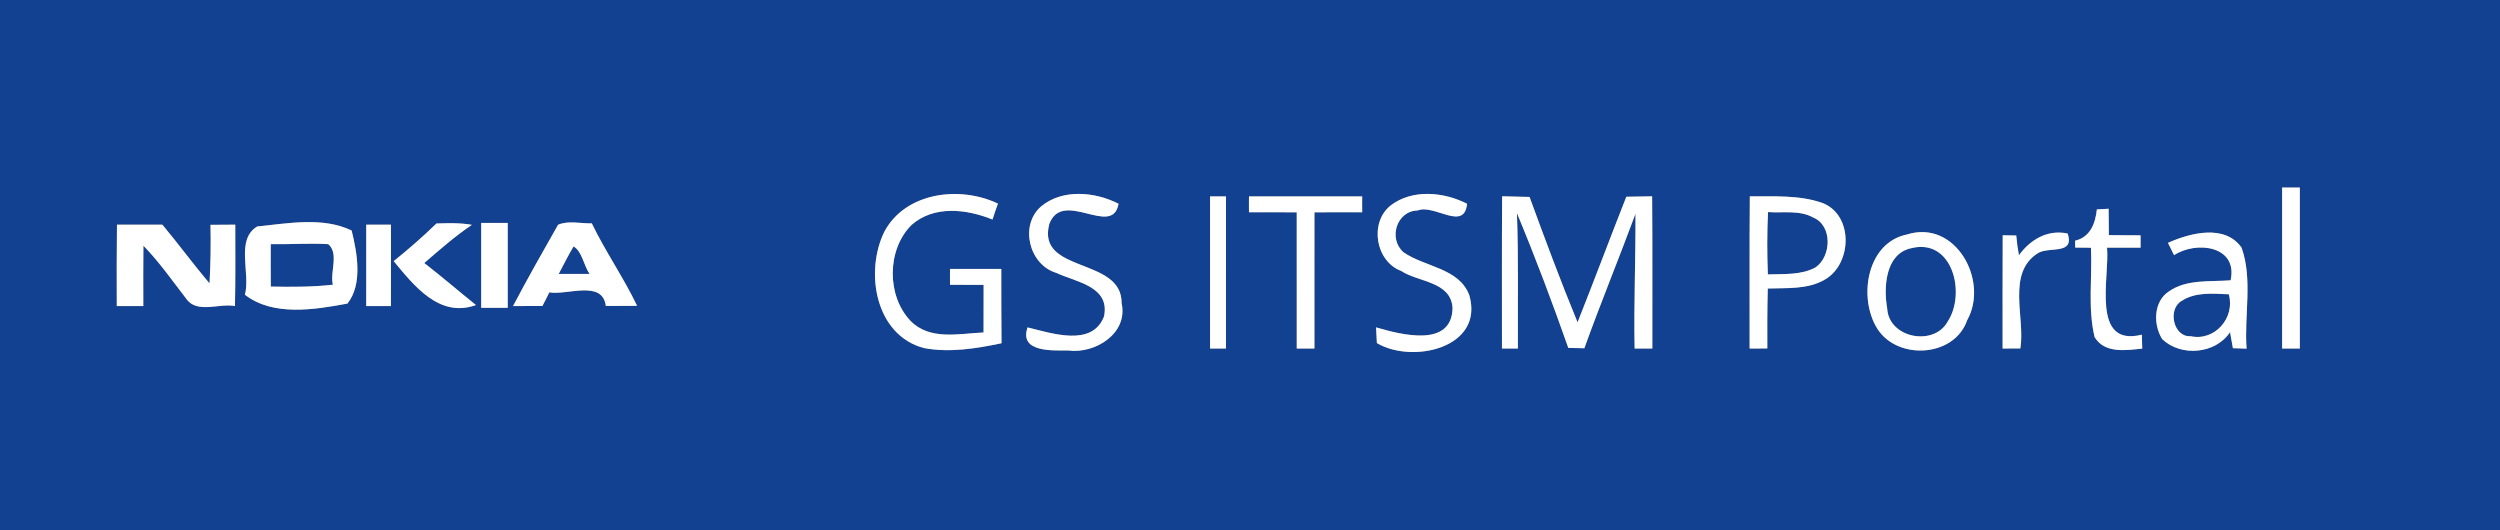 <?xml version="1.0" encoding="utf-8"?>
<svg viewBox="0 0 1413.157 299.707" width="1310pt" height="277.829pt" xmlns="http://www.w3.org/2000/svg">
  <rect x="0" y="0" width="1413.157" height="299.707" fill="#808080" stroke="none"/>
  <g id="#124191ff">
    <path fill="#124191" opacity="1.00" d=" M 0.00 0.00 L 1310.00 0.00 L 1310.00 300.00 L 0.00 300.00 L 0.00 0.00 M 1290.00 106.00 C 1289.99 136.33 1289.99 166.66 1290.00 197.00 C 1292.50 197.00 1297.50 197.00 1300.00 197.00 C 1300.00 166.67 1300.00 136.33 1300.00 106.00 C 1297.50 106.00 1292.50 106.00 1290.00 106.00 M 499.92 130.92 C 488.71 153.67 494.73 189.60 522.39 196.77 C 536.86 199.47 551.85 197.02 566.12 194.02 C 565.97 180.02 566.01 166.02 565.99 152.02 C 556.32 151.97 546.66 151.97 537.00 152.00 C 537.04 155.01 536.92 157.96 537.00 160.98 C 543.33 161.00 549.65 161.02 556.00 161.04 C 556.01 170.01 556.01 178.97 555.96 187.94 C 542.10 188.54 525.55 192.58 514.65 181.35 C 501.15 167.18 501.26 141.10 515.23 127.18 C 527.95 115.94 546.33 118.15 561.03 124.09 C 561.98 121.07 562.99 118.07 564.09 115.10 C 542.79 104.87 511.90 108.52 499.92 130.92 M 588.60 116.59 C 576.16 127.19 581.59 149.50 596.97 154.21 C 608.00 159.38 627.59 161.76 624.08 178.82 C 617.45 196.27 594.63 188.41 580.86 185.07 C 575.89 199.39 595.27 198.06 603.87 198.11 C 618.95 200.16 637.83 188.48 634.00 171.38 C 634.30 145.13 585.72 154.75 593.13 126.60 C 600.67 106.48 628.88 134.61 632.27 115.17 C 618.98 108.39 600.70 106.64 588.60 116.59 M 786.13 116.10 C 773.89 125.79 777.50 147.72 792.05 153.17 C 801.93 159.61 820.03 159.01 821.08 174.00 C 820.75 196.74 792.12 189.21 777.84 185.06 C 777.95 187.27 778.18 191.71 778.30 193.92 C 798.21 205.81 839.00 196.78 830.58 166.99 C 824.89 151.45 805.32 150.98 793.35 142.60 C 784.64 135.00 789.35 119.18 801.39 118.97 C 810.67 115.17 827.75 131.01 829.27 115.17 C 816.15 108.47 798.34 106.75 786.13 116.10 M 684.01 111.00 C 683.99 139.67 683.99 168.33 684.00 197.00 C 687.04 197.01 689.89 196.97 692.99 197.00 C 693.01 168.33 693.01 139.67 693.00 111.00 C 690.04 111.01 686.89 110.98 684.01 111.00 M 706.00 111.00 C 706.04 114.01 705.89 116.98 706.00 119.99 C 714.99 120.00 723.98 120.00 732.99 120.01 C 733.04 145.67 732.96 171.33 733.00 197.00 C 735.50 197.00 740.50 197.00 743.00 197.00 C 743.03 171.33 742.95 145.67 743.01 120.01 C 752.00 120.00 760.99 120.00 770.00 119.99 C 770.04 117.00 769.87 113.98 770.00 111.00 C 748.66 110.98 727.33 110.99 706.00 111.00 M 849.10 110.95 C 848.88 139.64 849.03 168.32 849.00 197.00 C 852.05 197.01 854.86 196.97 858.00 197.00 C 857.90 171.48 858.39 145.96 857.46 120.45 C 867.90 145.50 877.50 171.02 886.50 196.65 C 889.55 196.76 892.48 196.79 895.57 196.85 C 904.75 171.33 915.08 146.25 924.48 120.82 C 924.61 146.21 923.48 171.60 924.00 197.01 C 926.50 197.00 931.50 197.00 934.00 197.00 C 933.96 168.32 934.12 139.65 933.89 110.97 C 930.25 111.03 922.96 111.15 919.31 111.21 C 909.99 134.83 901.11 158.62 891.74 182.21 C 882.11 158.82 873.29 135.08 864.60 111.33 C 859.42 111.18 854.26 111.06 849.10 110.95 M 989.11 110.97 C 988.86 139.64 989.05 168.32 988.99 197.00 C 991.50 196.99 996.50 196.99 999.00 196.99 C 998.95 185.69 998.96 174.39 999.25 163.09 C 1010.11 162.70 1022.14 163.73 1031.84 157.85 C 1046.97 148.85 1047.71 121.51 1030.13 114.72 C 1017.01 110.13 1002.76 111.10 989.11 110.97 M 1185.28 118.36 C 1184.42 126.34 1181.55 134.04 1172.97 136.06 C 1172.98 137.36 1173.00 138.65 1173.04 139.95 C 1176.08 139.98 1178.79 139.99 1181.95 140.03 C 1182.72 156.83 1180.06 174.04 1184.00 190.53 C 1189.68 199.97 1201.75 198.02 1210.93 197.05 C 1210.85 194.42 1210.78 191.80 1210.71 189.18 C 1181.59 196.44 1192.65 156.24 1191.02 140.01 C 1197.34 139.99 1203.64 140.00 1209.99 139.99 C 1209.99 138.25 1209.99 134.76 1209.99 133.02 C 1204.00 132.99 1198.01 132.95 1192.06 132.92 C 1192.03 129.19 1191.96 121.73 1191.93 118.00 C 1190.27 118.09 1186.94 118.27 1185.28 118.36 M 145.41 128.02 C 132.96 135.47 141.74 154.54 138.44 166.60 C 154.34 178.97 177.81 175.06 196.38 171.60 C 205.15 160.63 201.87 142.90 198.78 130.31 C 182.54 122.46 162.82 126.27 145.41 128.02 M 246.70 126.34 C 239.01 133.83 230.89 140.88 222.53 147.61 C 233.89 161.26 248.25 179.95 269.04 172.43 C 259.24 164.58 249.74 156.36 239.82 148.68 C 248.51 141.16 257.18 133.54 266.73 127.10 C 260.11 125.92 253.38 126.09 246.70 126.34 M 272.01 126.00 C 271.97 142.00 271.97 158.00 272.01 174.00 C 275.76 174.00 283.25 174.00 286.99 174.00 C 287.03 158.00 287.02 142.00 286.99 126.00 C 283.24 126.00 275.75 126.00 272.01 126.00 M 315.47 127.04 C 306.82 142.24 298.16 157.51 290.00 173.01 C 295.53 172.99 301.07 172.97 306.61 172.95 C 307.92 170.39 309.29 167.86 310.51 165.26 C 320.62 167.03 340.59 157.99 342.45 172.95 C 348.33 172.94 354.22 172.91 360.12 172.87 C 352.46 156.86 342.23 142.24 334.52 126.26 C 328.24 126.39 321.21 124.56 315.47 127.04 M 66.12 127.00 C 65.95 142.33 65.94 157.66 66.01 172.99 C 69.76 173.00 77.26 173.00 81.01 173.00 C 80.95 161.62 80.97 150.24 81.06 138.87 C 89.99 148.05 97.34 158.56 105.14 168.67 C 111.14 177.66 124.08 171.21 132.81 173.00 C 133.15 157.66 133.00 142.32 132.99 126.99 C 128.33 127.01 123.65 127.04 118.99 127.09 C 119.21 138.13 119.06 149.18 118.44 160.21 C 109.27 149.37 100.89 137.90 91.78 127.01 C 83.22 126.96 74.67 126.97 66.12 127.00 M 207.02 127.00 C 206.97 142.33 206.97 157.67 207.01 173.00 C 211.67 173.00 216.32 172.99 220.98 173.00 C 221.03 157.66 221.03 142.33 220.99 127.00 C 216.33 127.00 211.67 127.00 207.02 127.00 M 1077.93 132.56 C 1055.91 136.99 1050.61 166.29 1060.10 183.93 C 1070.42 203.89 1104.49 202.74 1111.97 180.99 C 1124.48 158.64 1105.32 123.83 1077.93 132.56 M 1141.22 144.30 C 1140.55 140.60 1140.01 136.86 1139.71 133.11 C 1137.14 133.06 1134.58 133.02 1132.05 132.99 C 1131.92 154.33 1132.02 175.66 1131.99 197.00 C 1134.50 197.00 1139.51 196.99 1142.02 196.98 C 1144.95 179.81 1133.94 154.24 1152.15 142.97 C 1158.57 139.29 1172.73 144.16 1168.79 132.02 C 1157.39 129.57 1147.62 135.48 1141.22 144.30 M 1225.47 137.28 C 1226.63 139.59 1227.79 141.90 1228.92 144.23 C 1241.64 135.94 1265.15 139.02 1260.89 158.44 C 1249.23 159.40 1235.96 157.64 1225.87 164.82 C 1217.21 170.55 1217.09 183.62 1222.23 191.71 C 1232.76 201.78 1252.32 200.21 1260.56 187.73 C 1261.12 190.76 1261.58 193.78 1262.17 196.82 C 1264.73 196.91 1267.31 197.00 1269.91 197.08 C 1268.49 178.21 1273.48 158.16 1267.10 140.03 C 1257.73 126.58 1238.10 131.61 1225.47 137.28 Z"/>
    <path fill="#124191" opacity="1.00" d=" M 999.40 119.87 C 1007.83 120.52 1017.19 118.62 1024.93 122.95 C 1035.96 127.45 1035.28 145.06 1026.18 151.20 C 1018.00 155.60 1008.27 154.80 999.31 155.10 C 998.84 143.36 998.83 131.60 999.40 119.87 Z"/>
    <path fill="#124191" opacity="1.00" d=" M 153.04 138.02 C 163.87 138.20 174.74 137.36 185.55 138.01 C 191.79 143.32 186.36 153.87 188.17 160.93 C 176.52 162.26 164.78 162.23 153.08 161.99 C 153.02 154.00 152.97 146.01 153.04 138.02 Z"/>
    <path fill="#124191" opacity="1.00" d=" M 324.23 139.28 C 329.08 142.20 329.94 150.01 333.26 154.84 C 327.43 154.85 321.62 154.86 315.80 154.85 C 318.62 149.67 321.15 144.32 324.23 139.28 Z"/>
    <path fill="#124191" opacity="1.00" d=" M 1080.04 140.37 C 1103.72 134.15 1111.48 165.90 1100.91 181.84 C 1093.12 196.00 1067.57 191.11 1066.76 174.31 C 1064.69 162.69 1065.61 143.67 1080.04 140.37 Z"/>
    <path fill="#124191" opacity="1.00" d=" M 1233.11 170.14 C 1240.95 164.95 1250.89 165.97 1259.86 166.35 C 1263.62 179.61 1251.93 193.03 1238.26 190.05 C 1228.56 190.69 1225.11 174.85 1233.11 170.14 Z"/>
    <rect x="1305.243" y="-65.689" width="245.273" height="406.075" style="fill: #124191"/>
  </g>
  <g id="#ffffffff">
    <path fill="#ffffff" opacity="1.00" d=" M 1290.00 106.00 C 1292.50 106.00 1297.50 106.00 1300.00 106.00 C 1300.00 136.33 1300.00 166.67 1300.00 197.00 C 1297.50 197.00 1292.50 197.00 1290.00 197.00 C 1289.99 166.66 1289.99 136.33 1290.00 106.00 Z"/>
    <path fill="#ffffff" opacity="1.00" d=" M 499.92 130.92 C 511.90 108.52 542.79 104.87 564.09 115.10 C 562.99 118.07 561.98 121.07 561.03 124.09 C 546.33 118.15 527.95 115.94 515.23 127.18 C 501.26 141.10 501.15 167.18 514.65 181.35 C 525.55 192.58 542.10 188.54 555.96 187.94 C 556.01 178.97 556.01 170.01 556.00 161.04 C 549.65 161.02 543.33 161.00 537.00 160.98 C 536.92 157.96 537.04 155.01 537.00 152.00 C 546.66 151.97 556.32 151.97 565.99 152.02 C 566.01 166.02 565.97 180.02 566.12 194.02 C 551.85 197.02 536.86 199.47 522.39 196.77 C 494.73 189.60 488.71 153.67 499.92 130.92 Z"/>
    <path fill="#ffffff" opacity="1.00" d=" M 588.60 116.59 C 600.70 106.64 618.98 108.39 632.27 115.17 C 628.88 134.61 600.67 106.48 593.13 126.60 C 585.72 154.75 634.30 145.13 634.00 171.38 C 637.83 188.48 618.95 200.16 603.87 198.11 C 595.27 198.06 575.89 199.39 580.86 185.07 C 594.63 188.41 617.45 196.27 624.08 178.82 C 627.59 161.76 608.00 159.38 596.97 154.21 C 581.59 149.50 576.16 127.19 588.60 116.59 Z"/>
    <path fill="#ffffff" opacity="1.00" d=" M 786.13 116.10 C 798.34 106.75 816.15 108.47 829.27 115.17 C 827.75 131.01 810.67 115.17 801.39 118.97 C 789.35 119.18 784.64 135.00 793.35 142.60 C 805.32 150.98 824.89 151.45 830.58 166.99 C 839.00 196.78 798.21 205.81 778.30 193.92 C 778.18 191.71 777.95 187.27 777.84 185.06 C 792.12 189.21 820.75 196.74 821.08 174.00 C 820.03 159.01 801.93 159.61 792.05 153.17 C 777.50 147.72 773.89 125.79 786.13 116.10 Z"/>
    <path fill="#ffffff" opacity="1.00" d=" M 684.01 111.00 C 686.89 110.98 690.04 111.01 693.00 111.00 C 693.01 139.67 693.01 168.33 692.99 197.00 C 689.89 196.97 687.04 197.01 684.00 197.00 C 683.99 168.33 683.99 139.67 684.01 111.00 Z"/>
    <path fill="#ffffff" opacity="1.00" d=" M 706.00 111.00 C 727.33 110.99 748.66 110.98 770.00 111.00 C 769.87 113.98 770.04 117.00 770.00 119.99 C 760.99 120.00 752.00 120.00 743.01 120.01 C 742.95 145.67 743.03 171.33 743.00 197.00 C 740.50 197.00 735.50 197.00 733.00 197.00 C 732.96 171.33 733.04 145.67 732.99 120.01 C 723.98 120.00 714.99 120.00 706.00 119.99 C 705.89 116.98 706.04 114.01 706.00 111.00 Z"/>
    <path fill="#ffffff" opacity="1.00" d=" M 849.10 110.95 C 854.26 111.06 859.42 111.18 864.60 111.33 C 873.29 135.08 882.11 158.82 891.74 182.21 C 901.11 158.62 909.99 134.83 919.31 111.21 C 922.96 111.15 930.25 111.03 933.89 110.97 C 934.12 139.65 933.96 168.32 934.00 197.00 C 931.50 197.00 926.50 197.00 924.00 197.01 C 923.48 171.60 924.61 146.21 924.48 120.82 C 915.08 146.25 904.75 171.33 895.57 196.85 C 892.48 196.79 889.55 196.76 886.50 196.65 C 877.50 171.02 867.90 145.50 857.46 120.45 C 858.39 145.96 857.90 171.48 858.00 197.00 C 854.86 196.97 852.05 197.01 849.00 197.00 C 849.03 168.32 848.88 139.64 849.10 110.95 Z"/>
    <path fill="#ffffff" opacity="1.00" d=" M 989.11 110.97 C 1002.76 111.10 1017.01 110.13 1030.13 114.72 C 1047.71 121.51 1046.97 148.85 1031.84 157.85 C 1022.14 163.73 1010.11 162.70 999.25 163.09 C 998.96 174.39 998.95 185.69 999.00 196.99 C 996.50 196.99 991.50 196.99 988.99 197.00 C 989.05 168.32 988.86 139.64 989.11 110.97 M 999.40 119.87 C 998.83 131.60 998.84 143.36 999.31 155.10 C 1008.27 154.80 1018.00 155.60 1026.18 151.20 C 1035.28 145.06 1035.96 127.45 1024.93 122.95 C 1017.19 118.62 1007.83 120.52 999.40 119.87 Z"/>
    <path fill="#ffffff" opacity="1.00" d=" M 1185.28 118.36 C 1186.94 118.27 1190.27 118.09 1191.93 118.00 C 1191.96 121.73 1192.03 129.19 1192.06 132.92 C 1198.01 132.95 1204.00 132.99 1209.99 133.02 C 1209.99 134.76 1209.99 138.25 1209.99 139.99 C 1203.64 140.00 1197.34 139.99 1191.02 140.01 C 1192.65 156.24 1181.59 196.44 1210.71 189.18 C 1210.78 191.80 1210.85 194.42 1210.93 197.05 C 1201.75 198.02 1189.68 199.97 1184.00 190.53 C 1180.06 174.04 1182.72 156.83 1181.95 140.03 C 1178.79 139.99 1176.08 139.98 1173.04 139.95 C 1173.00 138.65 1172.98 137.36 1172.97 136.06 C 1181.55 134.04 1184.42 126.34 1185.28 118.36 Z"/>
    <path fill="#ffffff" opacity="1.00" d=" M 145.41 128.02 C 162.82 126.27 182.54 122.46 198.78 130.31 C 201.87 142.90 205.15 160.63 196.38 171.60 C 177.81 175.06 154.34 178.97 138.44 166.60 C 141.74 154.54 132.96 135.47 145.41 128.02 M 153.04 138.02 C 152.97 146.01 153.02 154.00 153.08 161.99 C 164.78 162.23 176.52 162.26 188.17 160.93 C 186.36 153.87 191.79 143.32 185.55 138.01 C 174.74 137.36 163.87 138.20 153.04 138.02 Z"/>
    <path fill="#ffffff" opacity="1.00" d=" M 246.70 126.34 C 253.38 126.09 260.11 125.92 266.73 127.10 C 257.18 133.54 248.51 141.16 239.82 148.68 C 249.74 156.36 259.24 164.58 269.04 172.43 C 248.25 179.95 233.89 161.26 222.53 147.61 C 230.89 140.88 239.01 133.83 246.70 126.34 Z"/>
    <path fill="#ffffff" opacity="1.00" d=" M 272.01 126.00 C 275.75 126.00 283.24 126.00 286.99 126.00 C 287.02 142.00 287.03 158.00 286.99 174.00 C 283.25 174.00 275.76 174.00 272.01 174.00 C 271.97 158.00 271.97 142.00 272.01 126.00 Z"/>
    <path fill="#ffffff" opacity="1.00" d=" M 315.47 127.04 C 321.21 124.56 328.24 126.39 334.52 126.26 C 342.23 142.24 352.46 156.86 360.12 172.87 C 354.22 172.91 348.33 172.94 342.45 172.95 C 340.59 157.99 320.62 167.03 310.51 165.26 C 309.29 167.86 307.92 170.39 306.61 172.95 C 301.07 172.97 295.53 172.99 290.00 173.01 C 298.16 157.51 306.82 142.24 315.47 127.04 M 324.23 139.28 C 321.15 144.32 318.62 149.67 315.80 154.85 C 321.62 154.86 327.43 154.85 333.26 154.84 C 329.94 150.01 329.08 142.20 324.23 139.28 Z"/>
    <path fill="#ffffff" opacity="1.00" d=" M 66.12 127.00 C 74.67 126.97 83.22 126.96 91.78 127.01 C 100.89 137.90 109.27 149.37 118.44 160.21 C 119.06 149.18 119.21 138.13 118.99 127.09 C 123.65 127.04 128.33 127.01 132.99 126.99 C 133.00 142.32 133.15 157.66 132.81 173.00 C 124.08 171.21 111.14 177.66 105.14 168.67 C 97.34 158.56 89.99 148.05 81.06 138.87 C 80.97 150.24 80.95 161.62 81.01 173.00 C 77.26 173.00 69.76 173.00 66.01 172.99 C 65.94 157.66 65.95 142.33 66.12 127.00 Z"/>
    <path fill="#ffffff" opacity="1.00" d=" M 207.02 127.00 C 211.67 127.00 216.33 127.00 220.99 127.00 C 221.03 142.33 221.03 157.66 220.98 173.00 C 216.32 172.99 211.67 173.00 207.01 173.00 C 206.97 157.67 206.97 142.33 207.02 127.00 Z"/>
    <path fill="#ffffff" opacity="1.00" d=" M 1077.93 132.56 C 1105.32 123.83 1124.48 158.64 1111.97 180.99 C 1104.49 202.74 1070.42 203.89 1060.10 183.93 C 1050.61 166.29 1055.91 136.99 1077.93 132.56 M 1080.04 140.37 C 1065.61 143.67 1064.69 162.69 1066.76 174.31 C 1067.57 191.11 1093.12 196.00 1100.91 181.84 C 1111.48 165.90 1103.72 134.15 1080.04 140.37 Z"/>
    <path fill="#ffffff" opacity="1.00" d=" M 1141.22 144.30 C 1147.62 135.48 1157.39 129.57 1168.79 132.02 C 1172.73 144.16 1158.57 139.29 1152.15 142.97 C 1133.94 154.24 1144.95 179.81 1142.02 196.98 C 1139.51 196.99 1134.50 197.00 1131.99 197.00 C 1132.02 175.66 1131.92 154.33 1132.05 132.99 C 1134.58 133.02 1137.14 133.06 1139.71 133.11 C 1140.01 136.86 1140.55 140.60 1141.22 144.30 Z"/>
    <path fill="#ffffff" opacity="1.00" d=" M 1225.47 137.28 C 1238.10 131.61 1257.73 126.58 1267.10 140.03 C 1273.48 158.16 1268.49 178.21 1269.91 197.08 C 1267.31 197.00 1264.73 196.91 1262.17 196.82 C 1261.58 193.78 1261.12 190.76 1260.56 187.73 C 1252.32 200.21 1232.76 201.78 1222.23 191.71 C 1217.09 183.62 1217.21 170.55 1225.87 164.82 C 1235.96 157.64 1249.23 159.40 1260.89 158.44 C 1265.15 139.02 1241.64 135.94 1228.92 144.23 C 1227.79 141.90 1226.63 139.59 1225.47 137.28 M 1233.11 170.14 C 1225.11 174.85 1228.56 190.69 1238.26 190.05 C 1251.93 193.03 1263.62 179.61 1259.86 166.35 C 1250.89 165.97 1240.95 164.95 1233.11 170.14 Z"/>
  </g>
</svg>